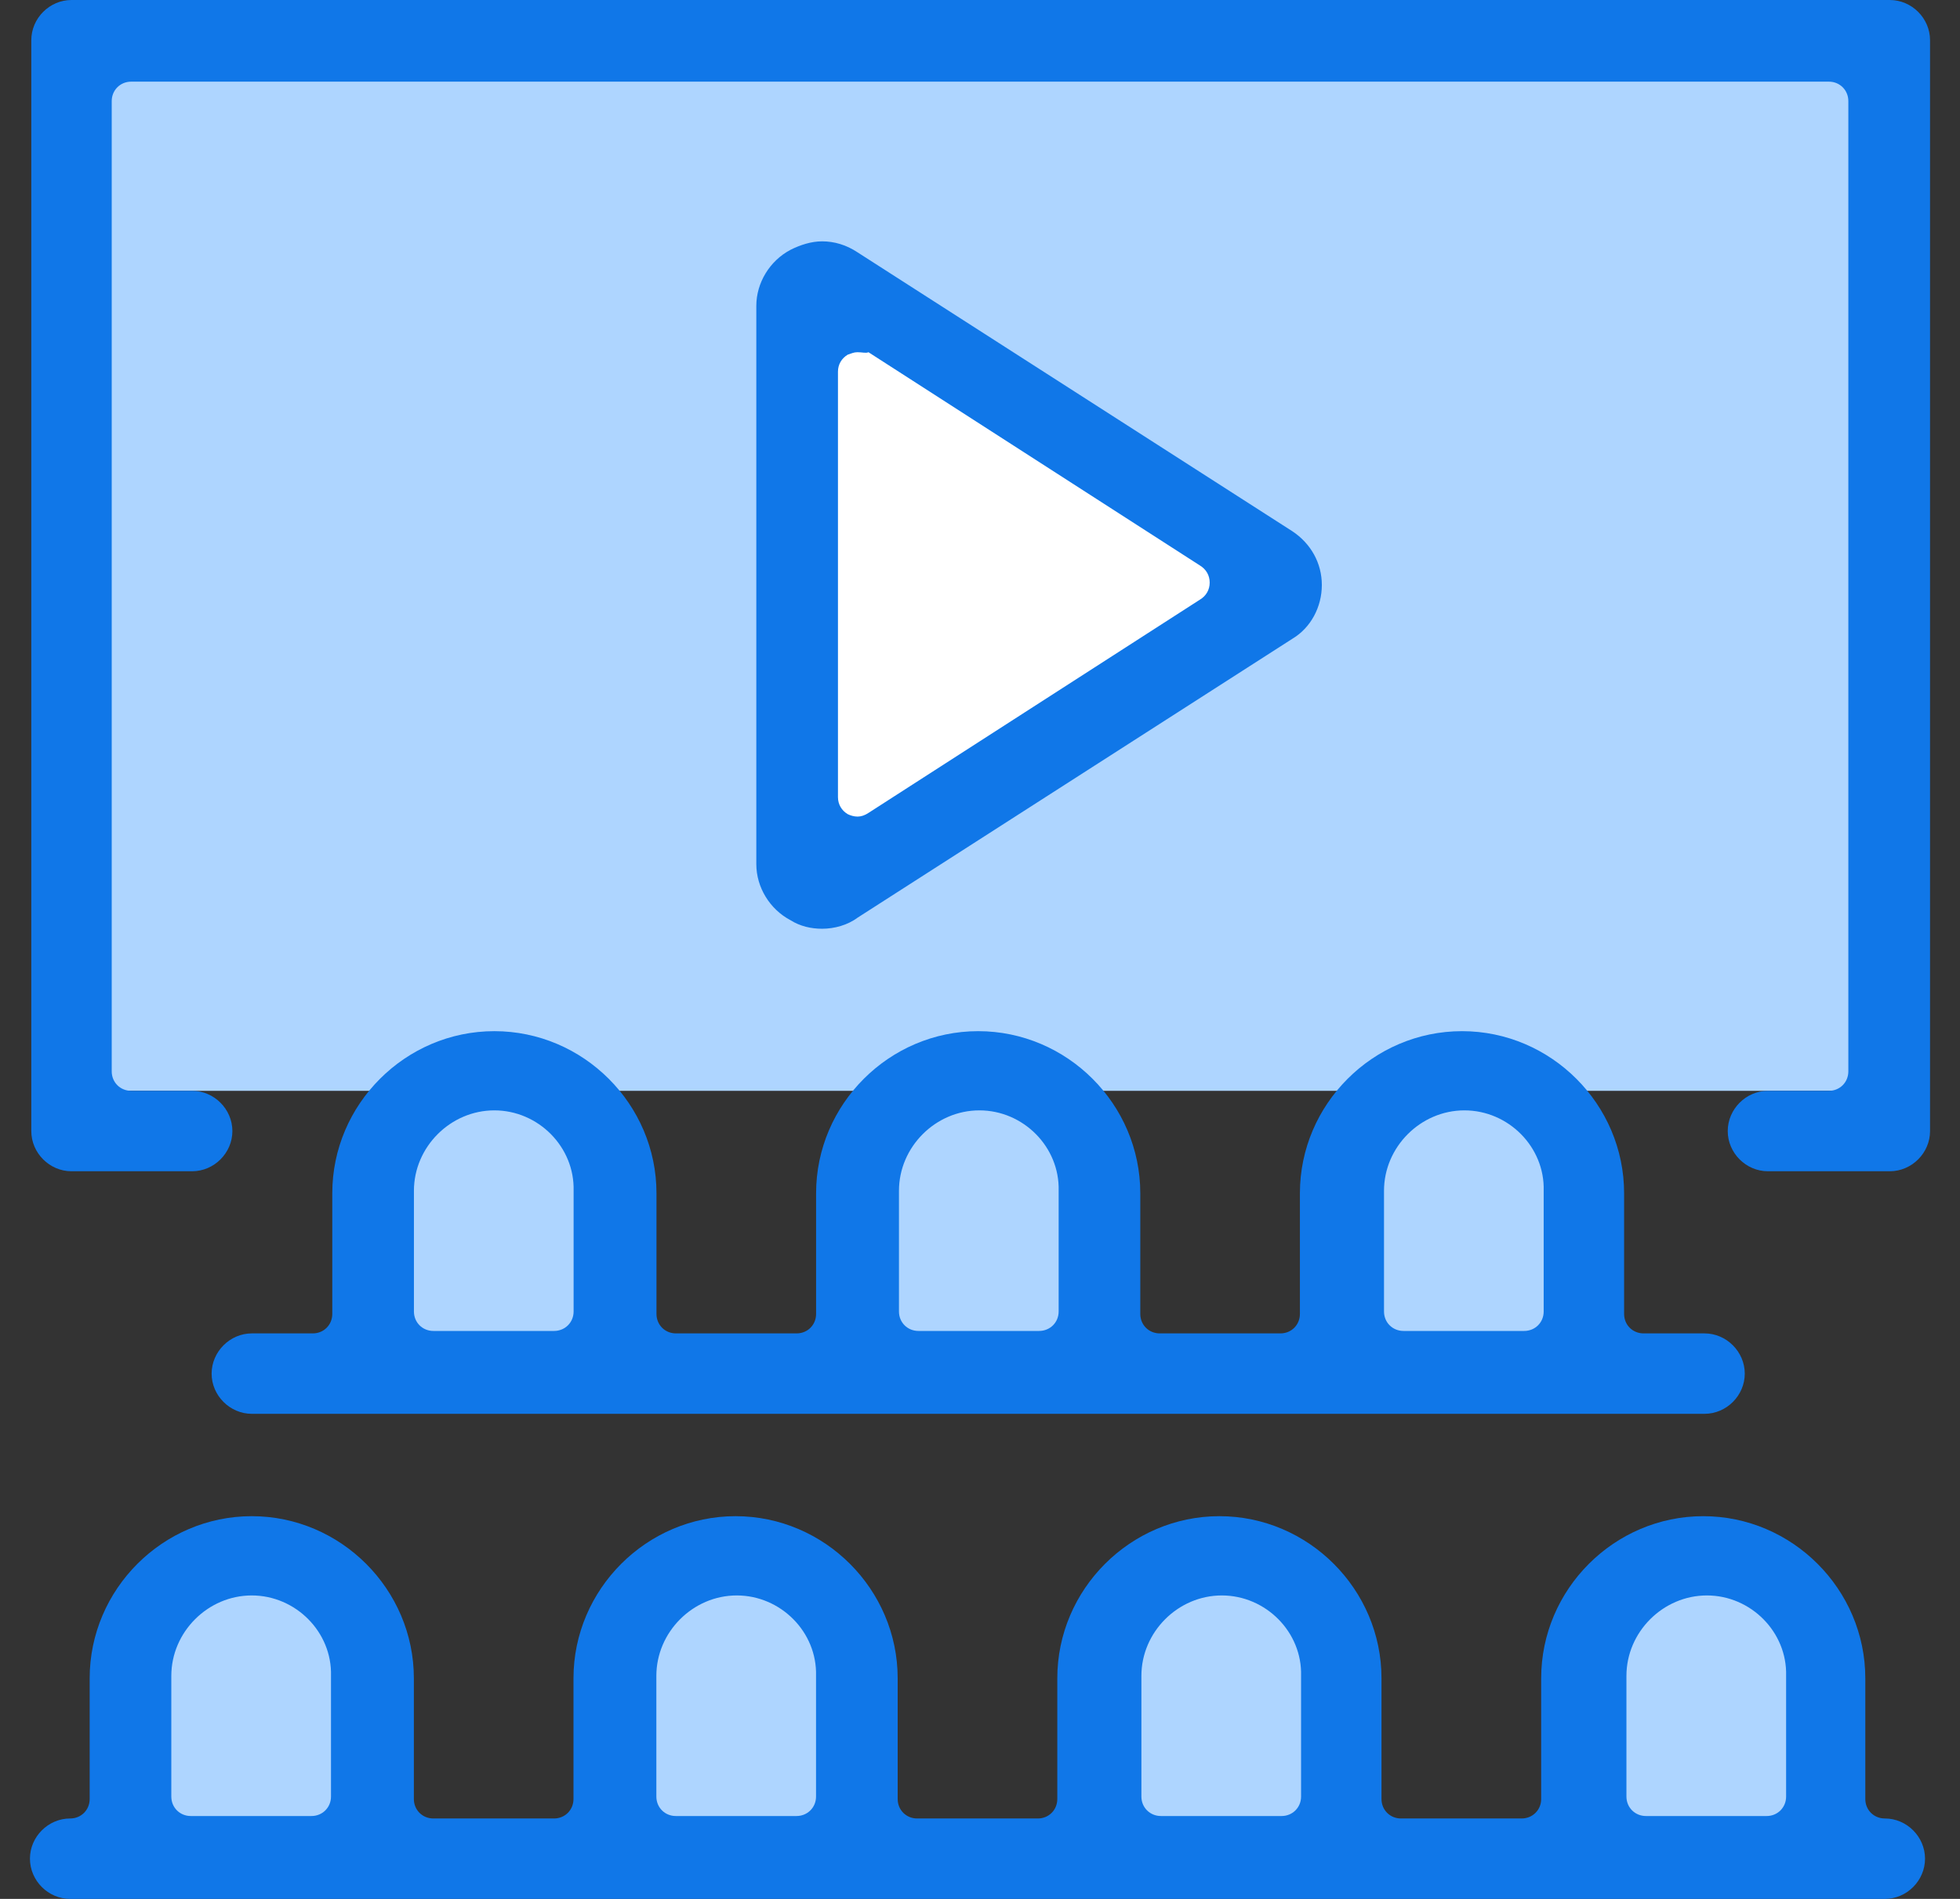 <svg width="32" height="31" viewBox="0 0 32 31" fill="none" xmlns="http://www.w3.org/2000/svg">
    <rect x="0" y="0" width="32" height="31" fill="#333333" stroke="none"/>
    <path d="M30.454 1.134H1.503V17.808H30.454V1.134Z" fill="#AED5FF"/>
    <path d="M13.483 4.954L20.646 9.451L13.165 14.087L13.483 4.954Z" fill="white"/>
    <path d="M9.921 18.007H6.24V22.305H9.921V18.007Z" fill="#AED5FF"/>
    <path d="M17.839 18.007H14.158V22.305H17.839V18.007Z" fill="#AED5FF"/>
    <path d="M25.76 18.007H22.079V22.305H25.76V18.007Z" fill="#AED5FF"/>
    <path d="M29.72 25.926H26.039V30.224H29.72V25.926Z" fill="#AED5FF"/>
    <path d="M21.798 25.926H18.117V30.224H21.798V25.926Z" fill="#AED5FF"/>
    <path d="M13.88 25.926H10.199V30.224H13.88V25.926Z" fill="#AED5FF"/>
    <path d="M5.962 25.926H2.281V30.224H5.962V25.926Z" fill="#AED5FF"/>
    <path d="M28.864 19.121C28.506 19.121 28.208 18.823 28.208 18.465C28.208 18.107 28.506 17.808 28.864 17.808H29.859C30.038 17.808 30.177 17.669 30.177 17.49V1.651C30.177 1.472 30.038 1.333 29.859 1.333H2.142C1.963 1.333 1.824 1.472 1.824 1.651V17.49C1.824 17.669 1.963 17.808 2.142 17.808H3.137C3.495 17.808 3.794 18.107 3.794 18.465C3.794 18.823 3.495 19.121 3.137 19.121H1.167C0.809 19.121 0.511 18.823 0.511 18.465V0.657C0.511 0.298 0.809 0 1.167 0H30.854C31.212 0 31.511 0.298 31.511 0.657V18.465C31.511 18.823 31.212 19.121 30.854 19.121H28.864Z" fill="#1077E8"/>
    <path d="M13.423 15.162C13.243 15.162 13.064 15.122 12.905 15.022C12.567 14.843 12.348 14.485 12.348 14.107V4.994C12.348 4.616 12.567 4.258 12.905 4.079C13.064 3.999 13.243 3.94 13.423 3.94C13.622 3.94 13.82 3.999 14 4.119L21.103 8.675C21.401 8.874 21.581 9.192 21.581 9.55C21.581 9.909 21.401 10.247 21.103 10.426L14 14.982C13.84 15.102 13.622 15.162 13.423 15.162ZM14 5.75C13.94 5.75 13.9 5.77 13.84 5.79C13.741 5.85 13.681 5.949 13.681 6.068V13.013C13.681 13.132 13.741 13.232 13.84 13.291C13.88 13.311 13.94 13.331 14 13.331C14.059 13.331 14.119 13.311 14.179 13.271L19.591 9.789C19.69 9.73 19.75 9.63 19.75 9.511C19.75 9.391 19.69 9.292 19.591 9.232L14.179 5.75C14.139 5.77 14.079 5.75 14 5.75Z" fill="#1077E8"/>
    <path d="M4.112 23.081C3.754 23.081 3.455 22.783 3.455 22.425C3.455 22.067 3.754 21.768 4.112 21.768H5.107C5.286 21.768 5.425 21.629 5.425 21.45V19.48C5.425 18.027 6.619 16.834 8.071 16.834C9.524 16.834 10.718 18.027 10.718 19.48V21.45C10.718 21.629 10.857 21.768 11.036 21.768H13.006C13.185 21.768 13.324 21.629 13.324 21.45V19.48C13.324 18.027 14.518 16.834 15.97 16.834C17.423 16.834 18.617 18.027 18.617 19.48V21.45C18.617 21.629 18.756 21.768 18.935 21.768H20.905C21.084 21.768 21.223 21.629 21.223 21.45V19.48C21.223 18.027 22.417 16.834 23.87 16.834C25.322 16.834 26.516 18.027 26.516 19.48V21.45C26.516 21.629 26.655 21.768 26.834 21.768H27.829C28.187 21.768 28.486 22.067 28.486 22.425C28.486 22.783 28.187 23.081 27.829 23.081H4.112ZM23.909 18.127C23.193 18.127 22.596 18.724 22.596 19.44V21.41C22.596 21.589 22.735 21.728 22.915 21.728H24.884C25.064 21.728 25.203 21.589 25.203 21.41V19.44C25.223 18.724 24.626 18.127 23.909 18.127ZM15.99 18.127C15.274 18.127 14.677 18.724 14.677 19.44V21.41C14.677 21.589 14.816 21.728 14.995 21.728H16.965C17.144 21.728 17.284 21.589 17.284 21.41V19.44C17.303 18.724 16.707 18.127 15.99 18.127ZM8.071 18.127C7.355 18.127 6.758 18.724 6.758 19.44V21.41C6.758 21.589 6.897 21.728 7.076 21.728H9.046C9.225 21.728 9.365 21.589 9.365 21.41V19.44C9.384 18.724 8.788 18.127 8.071 18.127Z" fill="#1077E8"/>
    <path d="M1.146 31C0.787 31 0.489 30.702 0.489 30.343C0.489 29.985 0.787 29.687 1.146 29.687C1.325 29.687 1.464 29.548 1.464 29.369V27.399C1.464 25.946 2.658 24.752 4.11 24.752C5.563 24.752 6.757 25.946 6.757 27.399V29.369C6.757 29.548 6.896 29.687 7.075 29.687H9.045C9.224 29.687 9.363 29.548 9.363 29.369V27.399C9.363 25.946 10.557 24.752 12.009 24.752C13.462 24.752 14.656 25.946 14.656 27.399V29.369C14.656 29.548 14.795 29.687 14.974 29.687H16.944C17.123 29.687 17.262 29.548 17.262 29.369V27.399C17.262 25.946 18.456 24.752 19.909 24.752C21.361 24.752 22.555 25.946 22.555 27.399V29.369C22.555 29.548 22.694 29.687 22.873 29.687H24.843C25.022 29.687 25.162 29.548 25.162 29.369V27.399C25.162 25.946 26.355 24.752 27.808 24.752C29.26 24.752 30.454 25.946 30.454 27.399V29.369C30.454 29.548 30.593 29.687 30.773 29.687C31.131 29.687 31.429 29.985 31.429 30.343C31.429 30.702 31.131 31 30.773 31H1.146ZM27.868 26.046C27.151 26.046 26.554 26.643 26.554 27.359V29.329C26.554 29.508 26.694 29.647 26.873 29.647H28.843C29.022 29.647 29.161 29.508 29.161 29.329V27.359C29.181 26.643 28.584 26.046 27.868 26.046ZM19.948 26.046C19.232 26.046 18.635 26.643 18.635 27.359V29.329C18.635 29.508 18.775 29.647 18.954 29.647H20.924C21.102 29.647 21.242 29.508 21.242 29.329V27.359C21.262 26.643 20.665 26.046 19.948 26.046ZM12.029 26.046C11.313 26.046 10.716 26.643 10.716 27.359V29.329C10.716 29.508 10.855 29.647 11.034 29.647H13.004C13.183 29.647 13.323 29.508 13.323 29.329V27.359C13.343 26.643 12.746 26.046 12.029 26.046ZM4.11 26.046C3.394 26.046 2.797 26.643 2.797 27.359V29.329C2.797 29.508 2.936 29.647 3.115 29.647H5.085C5.264 29.647 5.404 29.508 5.404 29.329V27.359C5.424 26.643 4.827 26.046 4.11 26.046Z" fill="#1077E8"/>
</svg>
